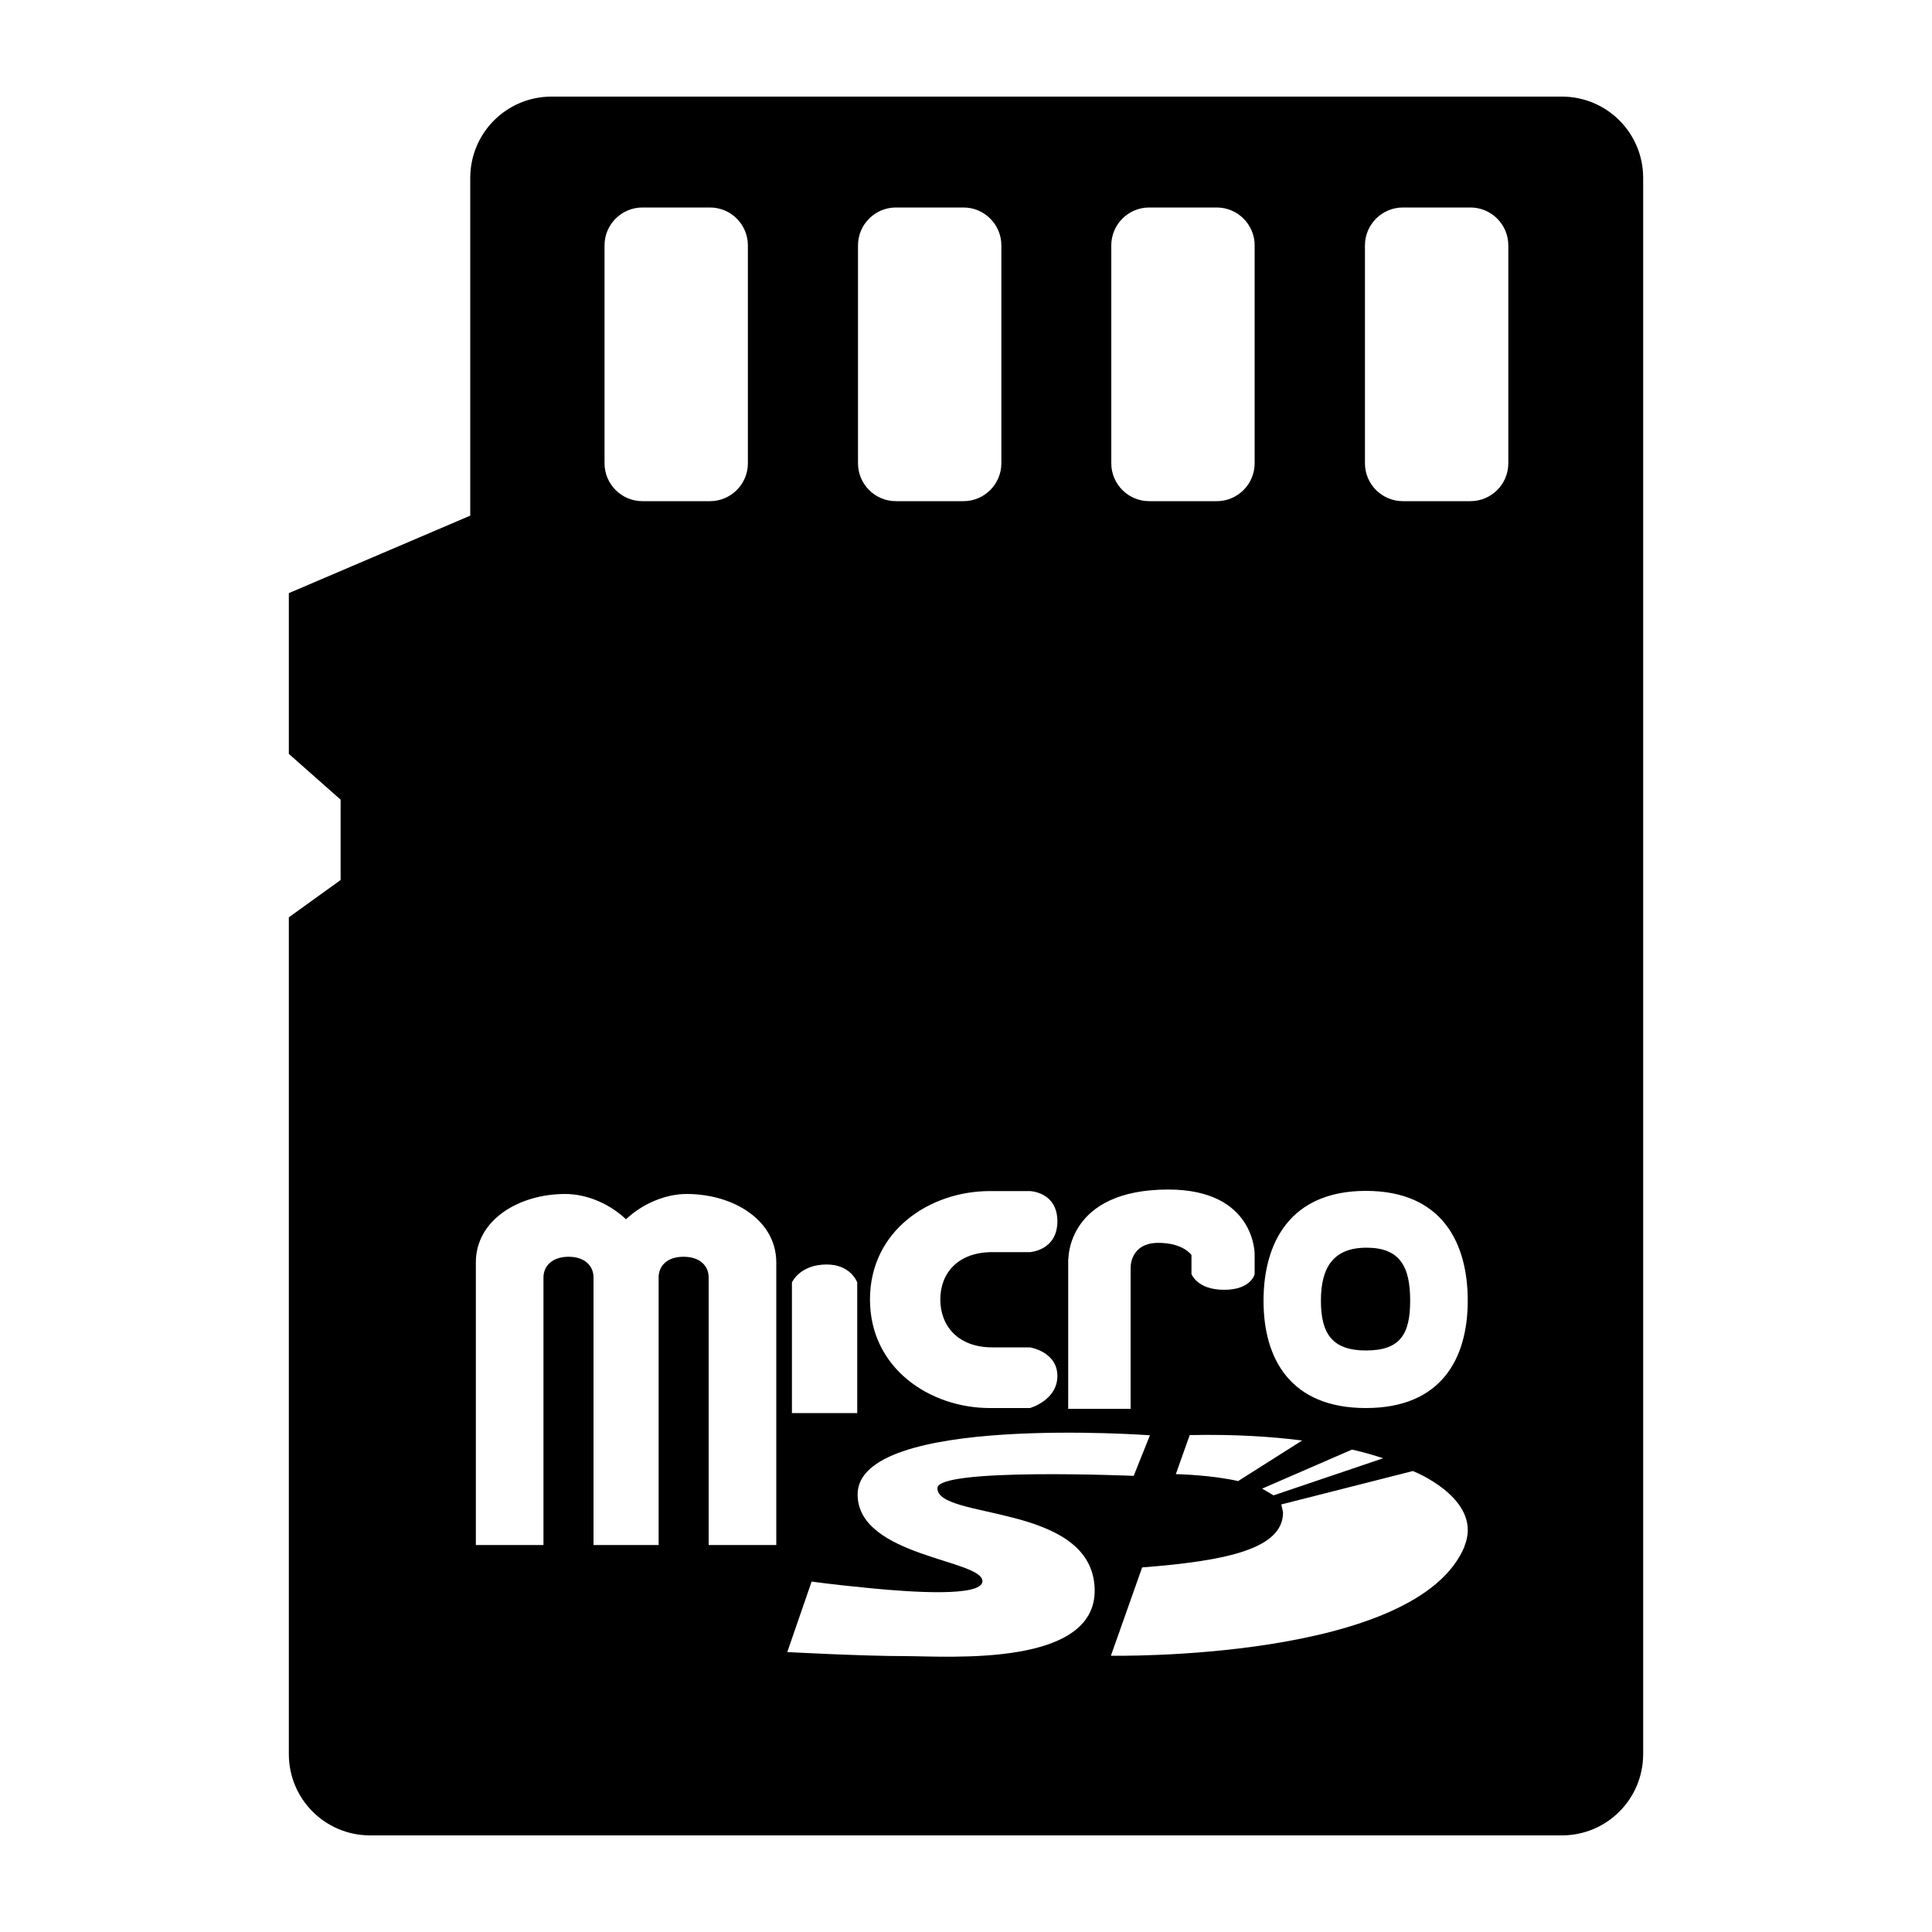 <?xml version="1.0" encoding="UTF-8"?>
<svg id="fill" xmlns="http://www.w3.org/2000/svg" viewBox="0 0 100 100">
  <path d="M70.7,69.9c1.76,0,2.29-.82,2.29-2.58s-.53-2.74-2.26-2.74-2.36,1.04-2.36,2.74.58,2.58,2.33,2.58Z"/>
  <path d="M80.84,5H28.55c-2.33,0-4.21,1.88-4.21,4.21v17.48l-9.39,4.01v8.32l2.68,2.37v4.16l-2.68,1.93v43.31c0,2.33,1.88,4.21,4.21,4.21h61.68c2.33,0,4.21-1.88,4.21-4.21V9.21c0-2.33-1.88-4.21-4.21-4.21ZM70.7,61.64c3.94,0,5.27,2.69,5.27,5.68s-1.36,5.56-5.27,5.56-5.3-2.55-5.3-5.55,1.37-5.69,5.3-5.69ZM69.98,75.03c.65.15,1.17.3,1.61.45l-5.67,1.92-.59-.35,4.65-2.02ZM64.09,76.66c-1.4-.31-2.95-.35-3.23-.36l.72-2.02c2.33-.05,4.25.08,5.82.28l-3.3,2.09ZM57.52,12.7c0-1.08.88-1.96,1.96-1.96h3.5c1.08,0,1.96.88,1.96,1.96v11.28c0,1.08-.88,1.96-1.96,1.96h-3.5c-1.08,0-1.96-.88-1.96-1.96v-11.28ZM55.3,65.17s-.07-3.6,5.17-3.6c4.51,0,4.47,3.35,4.47,3.35v1.03s-.18.81-1.58.81-1.69-.82-1.69-.82v-.98s-.42-.63-1.71-.63c-1.5,0-1.44,1.31-1.44,1.31v7.28h-3.23v-7.75ZM54.73,63.21c0,1.52-1.42,1.6-1.42,1.6h-1.95c-1.76,0-2.69,1.07-2.69,2.45s.93,2.48,2.69,2.48h1.95s1.42.22,1.42,1.48-1.42,1.66-1.42,1.66h-2.08c-3.09,0-6.2-2.05-6.2-5.62s3.11-5.61,6.2-5.61h2.08s1.42.04,1.42,1.57ZM44.41,12.7c0-1.08.88-1.96,1.96-1.96h3.5c1.08,0,1.96.88,1.96,1.96v11.28c0,1.08-.88,1.96-1.96,1.96h-3.5c-1.08,0-1.96-.88-1.96-1.96v-11.28ZM40.99,66.38s.4-.93,1.8-.93c1.26,0,1.58.93,1.58.93v6.76h-3.38v-6.76ZM31.29,12.7c0-1.08.88-1.96,1.96-1.96h3.5c1.08,0,1.96.88,1.96,1.96v11.28c0,1.08-.88,1.96-1.96,1.96h-3.5c-1.08,0-1.96-.88-1.96-1.96v-11.28ZM40.18,79.97h-3.5v-13.85c0-.58-.43-1.07-1.3-1.07s-1.29.49-1.29,1.07v13.85h-3.37v-13.85c0-.58-.43-1.07-1.29-1.07s-1.3.49-1.3,1.07v13.85h-3.5v-14.63c0-2.18,2.2-3.54,4.63-3.54,1.16,0,2.35.55,3.14,1.31.8-.76,1.99-1.31,3.14-1.31,2.43,0,4.64,1.36,4.64,3.54v14.63ZM46.86,85.72c-2.25,0-6.11-.21-6.11-.21l1.26-3.65s.91.14,3.09.35c2.16.21,5.69.44,5.75-.35.07-1.14-6.42-1.27-6.46-4.48-.07-4.21,15.13-3.09,15.13-3.09l-.84,2.1s-10.13-.43-10.16.63c-.03,1.65,7.78.77,8.13,5.04.35,4.28-7.57,3.66-9.81,3.66ZM75.81,80.03c-2.46,5.97-18.31,5.67-18.31,5.67l1.61-4.55v-.02c4.38-.34,7.3-.96,7.3-2.85l-.09-.41,6.81-1.73c.48.19,3.6,1.61,2.67,3.89ZM78.07,23.98c0,1.08-.88,1.96-1.96,1.96h-3.5c-1.08,0-1.96-.88-1.96-1.96v-11.28c0-1.08.88-1.96,1.96-1.96h3.5c1.08,0,1.96.88,1.96,1.96v11.28Z"/>
</svg>